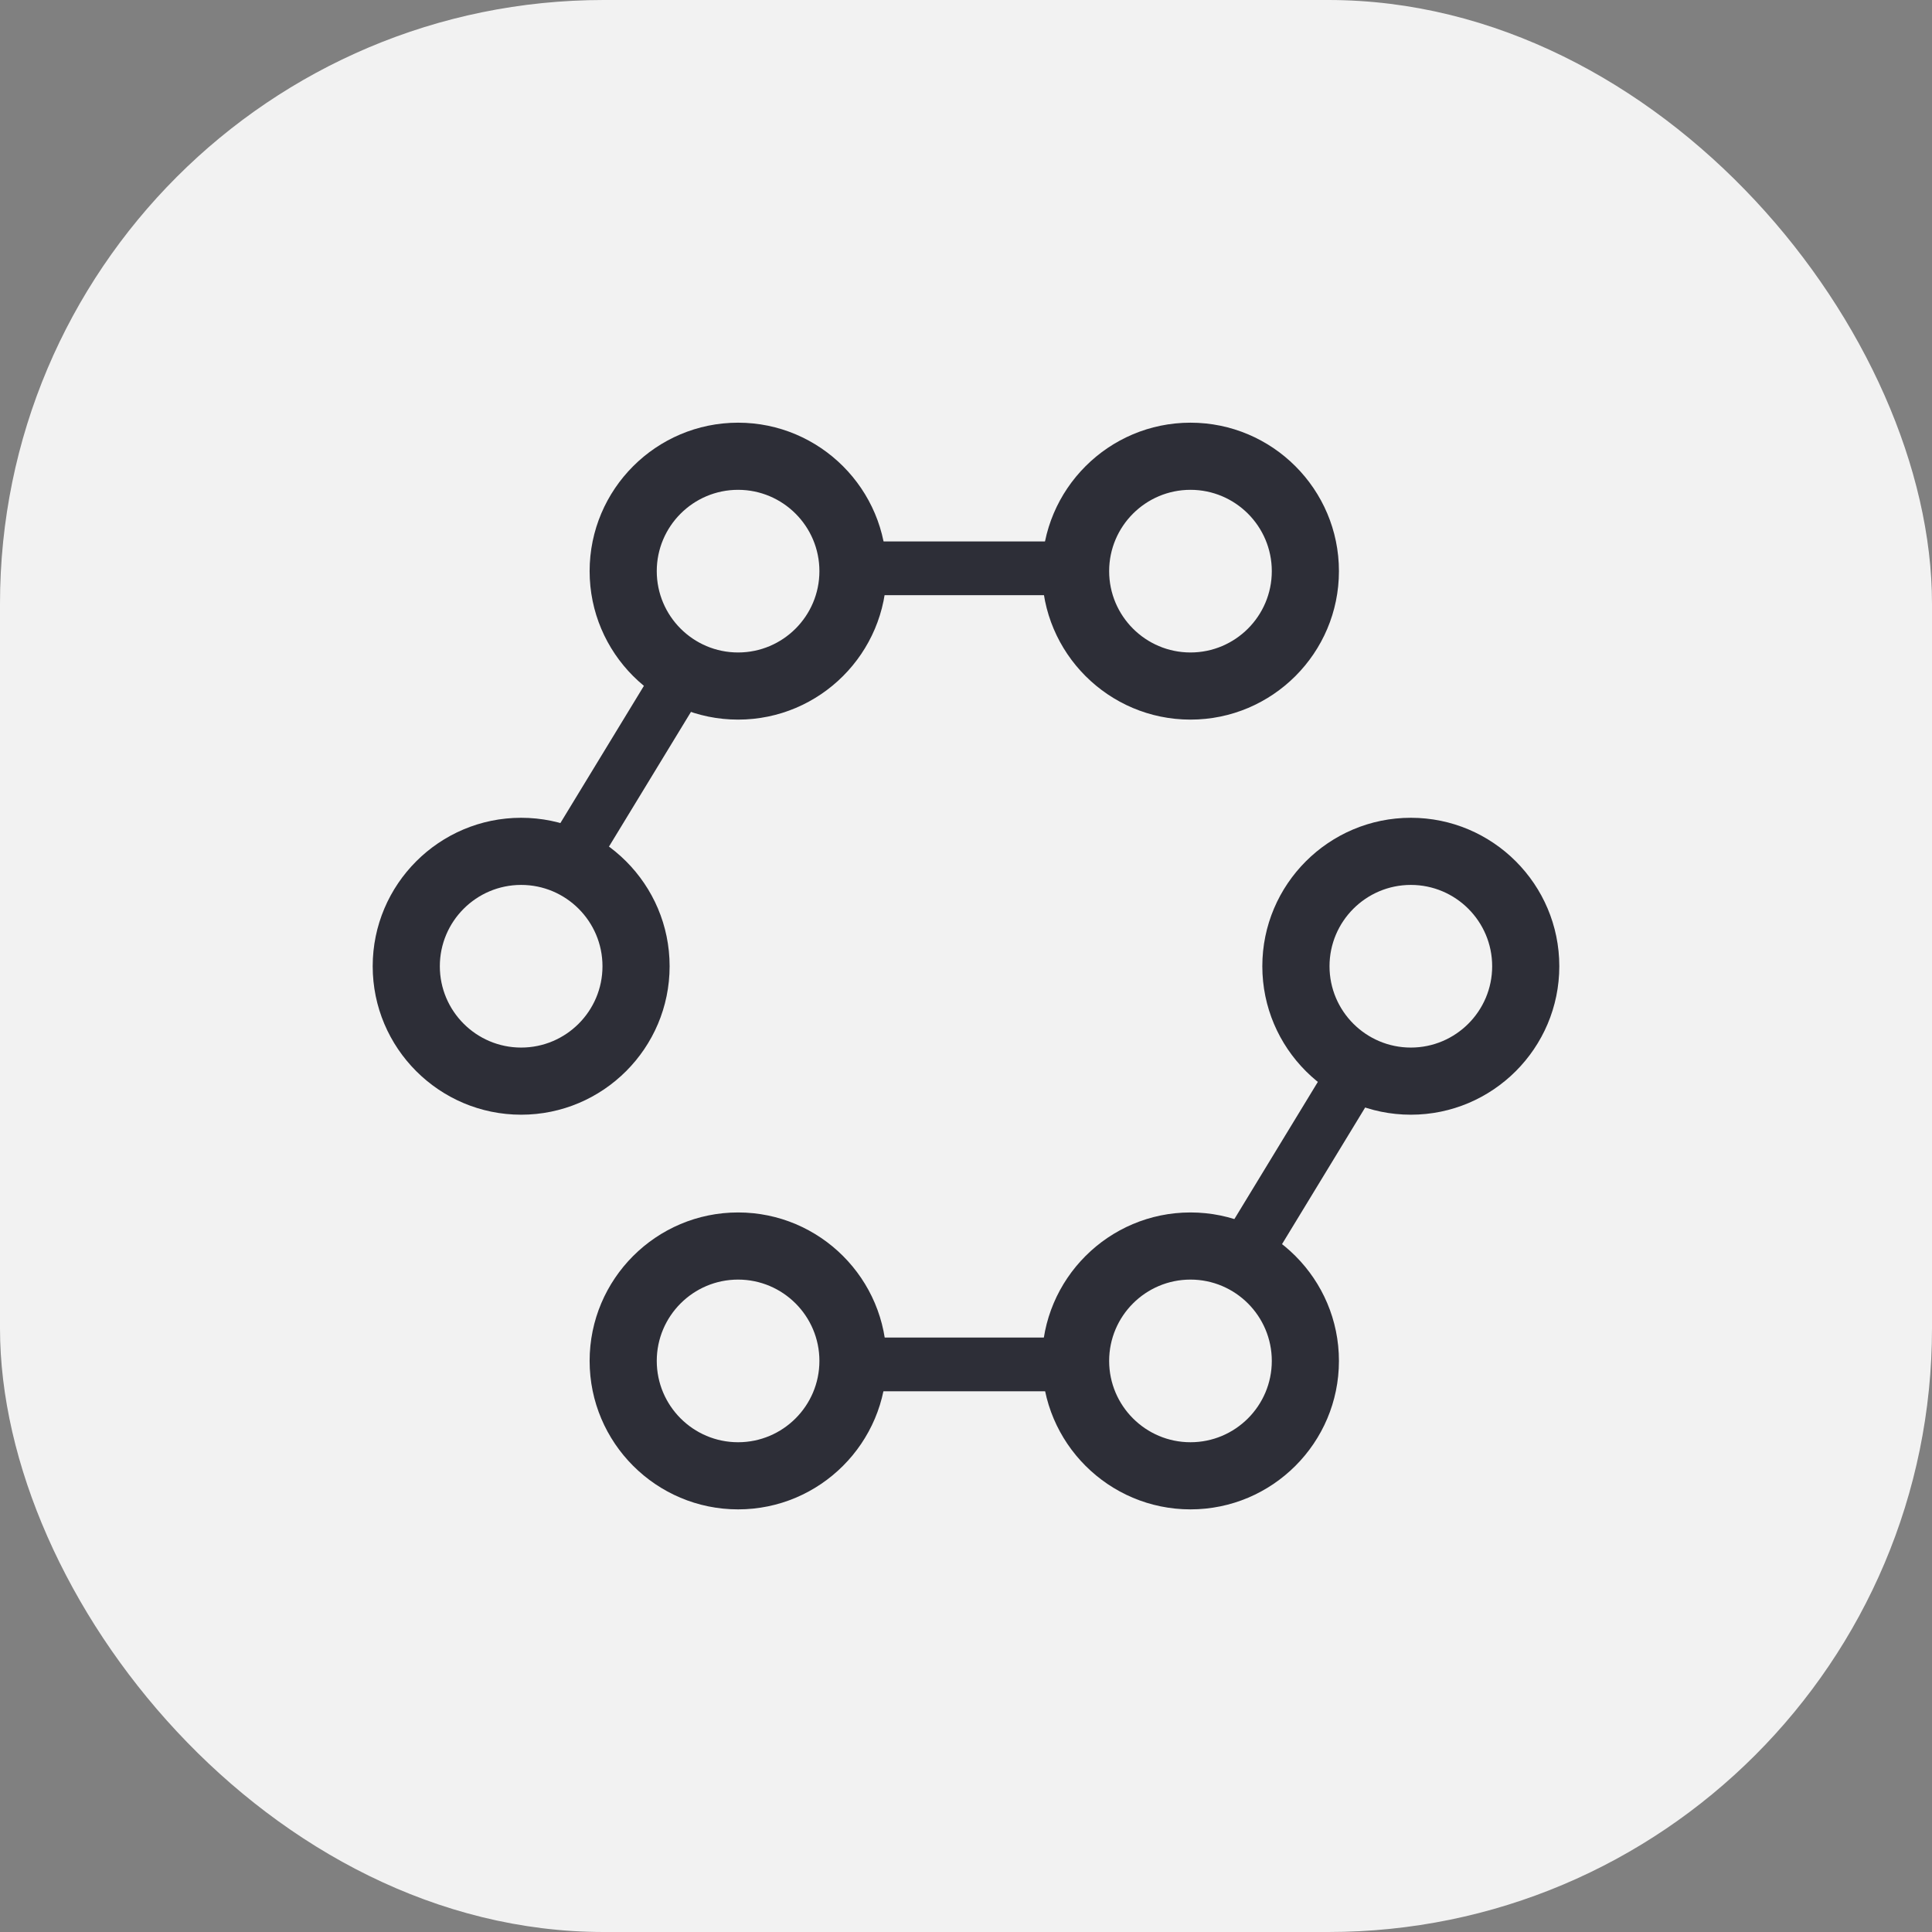 <?xml version="1.0" encoding="UTF-8"?>
<svg id="Layer_2" data-name="Layer 2" xmlns="http://www.w3.org/2000/svg" viewBox="0 0 320 320">
  <rect x="0" y="0" width="320" height="320" fill="#808080" stroke="none"/>
  <defs>
    <style>
      .cls-1 {
        fill: #2d2e37;
      }

      .cls-2 {
        fill: #f2f2f2;
      }
    </style>
  </defs>
  <g id="Layer_1-2" data-name="Layer 1">
    <g>
      <rect class="cls-2" width="320" height="320" rx="100" ry="100"/>
      <g>
        <path class="cls-1" d="M86.32,184.63c-13.56,0-24.59-11.03-24.59-24.59s11.03-24.59,24.59-24.59,24.59,11.03,24.59,24.59-11.03,24.59-24.59,24.59ZM86.32,146.57c-7.43,0-13.47,6.04-13.47,13.47s6.04,13.47,13.47,13.47,13.47-6.04,13.47-13.47-6.04-13.47-13.47-13.47Z"/>
        <path class="cls-1" d="M122.25,119.19c-13.56,0-24.59-11.03-24.59-24.59s11.03-24.59,24.59-24.59,24.59,11.03,24.59,24.59-11.03,24.59-24.59,24.59ZM122.25,81.13c-7.43,0-13.47,6.04-13.47,13.47s6.04,13.47,13.47,13.47,13.47-6.04,13.47-13.47-6.04-13.47-13.47-13.47Z"/>
        <path class="cls-1" d="M197.18,119.19c-13.56,0-24.59-11.03-24.59-24.59s11.03-24.59,24.59-24.59,24.59,11.03,24.59,24.59-11.03,24.59-24.59,24.59ZM197.18,81.13c-7.43,0-13.47,6.04-13.47,13.47s6.04,13.47,13.47,13.47,13.47-6.04,13.47-13.47-6.04-13.47-13.47-13.47Z"/>
        <rect class="cls-1" x="86.89" y="122.38" width="33.84" height="8.9" transform="translate(-58.51 149.56) rotate(-58.67)"/>
        <rect class="cls-1" x="143.4" y="89.68" width="33.62" height="8.9"/>
        <path class="cls-1" d="M233.68,184.63c-13.56,0-24.6-11.03-24.6-24.59s11.03-24.59,24.6-24.59,24.59,11.03,24.59,24.59-11.03,24.59-24.59,24.59ZM233.68,146.57c-7.43,0-13.47,6.04-13.47,13.47s6.04,13.47,13.47,13.47,13.47-6.04,13.47-13.47-6.04-13.47-13.47-13.47Z"/>
        <path class="cls-1" d="M197.18,250c-13.56,0-24.59-11.03-24.59-24.59s11.03-24.59,24.59-24.59,24.59,11.03,24.59,24.59-11.03,24.59-24.59,24.59ZM197.18,211.94c-7.43,0-13.47,6.04-13.47,13.47s6.04,13.47,13.47,13.47,13.47-6.04,13.47-13.47-6.04-13.47-13.47-13.47Z"/>
        <path class="cls-1" d="M122.25,250c-13.56,0-24.59-11.03-24.59-24.59s11.03-24.59,24.59-24.59,24.59,11.03,24.59,24.59-11.03,24.59-24.59,24.59ZM122.25,211.94c-7.43,0-13.47,6.04-13.47,13.47s6.04,13.47,13.47,13.47,13.47-6.04,13.47-13.47-6.04-13.47-13.47-13.47Z"/>
        <rect class="cls-1" x="197.82" y="189.15" width="33.84" height="8.9" transform="translate(-62.28 276.39) rotate(-58.68)"/>
        <rect class="cls-1" x="141.53" y="221.54" width="33.62" height="8.9"/>
      </g>
    </g>
  </g>
</svg>